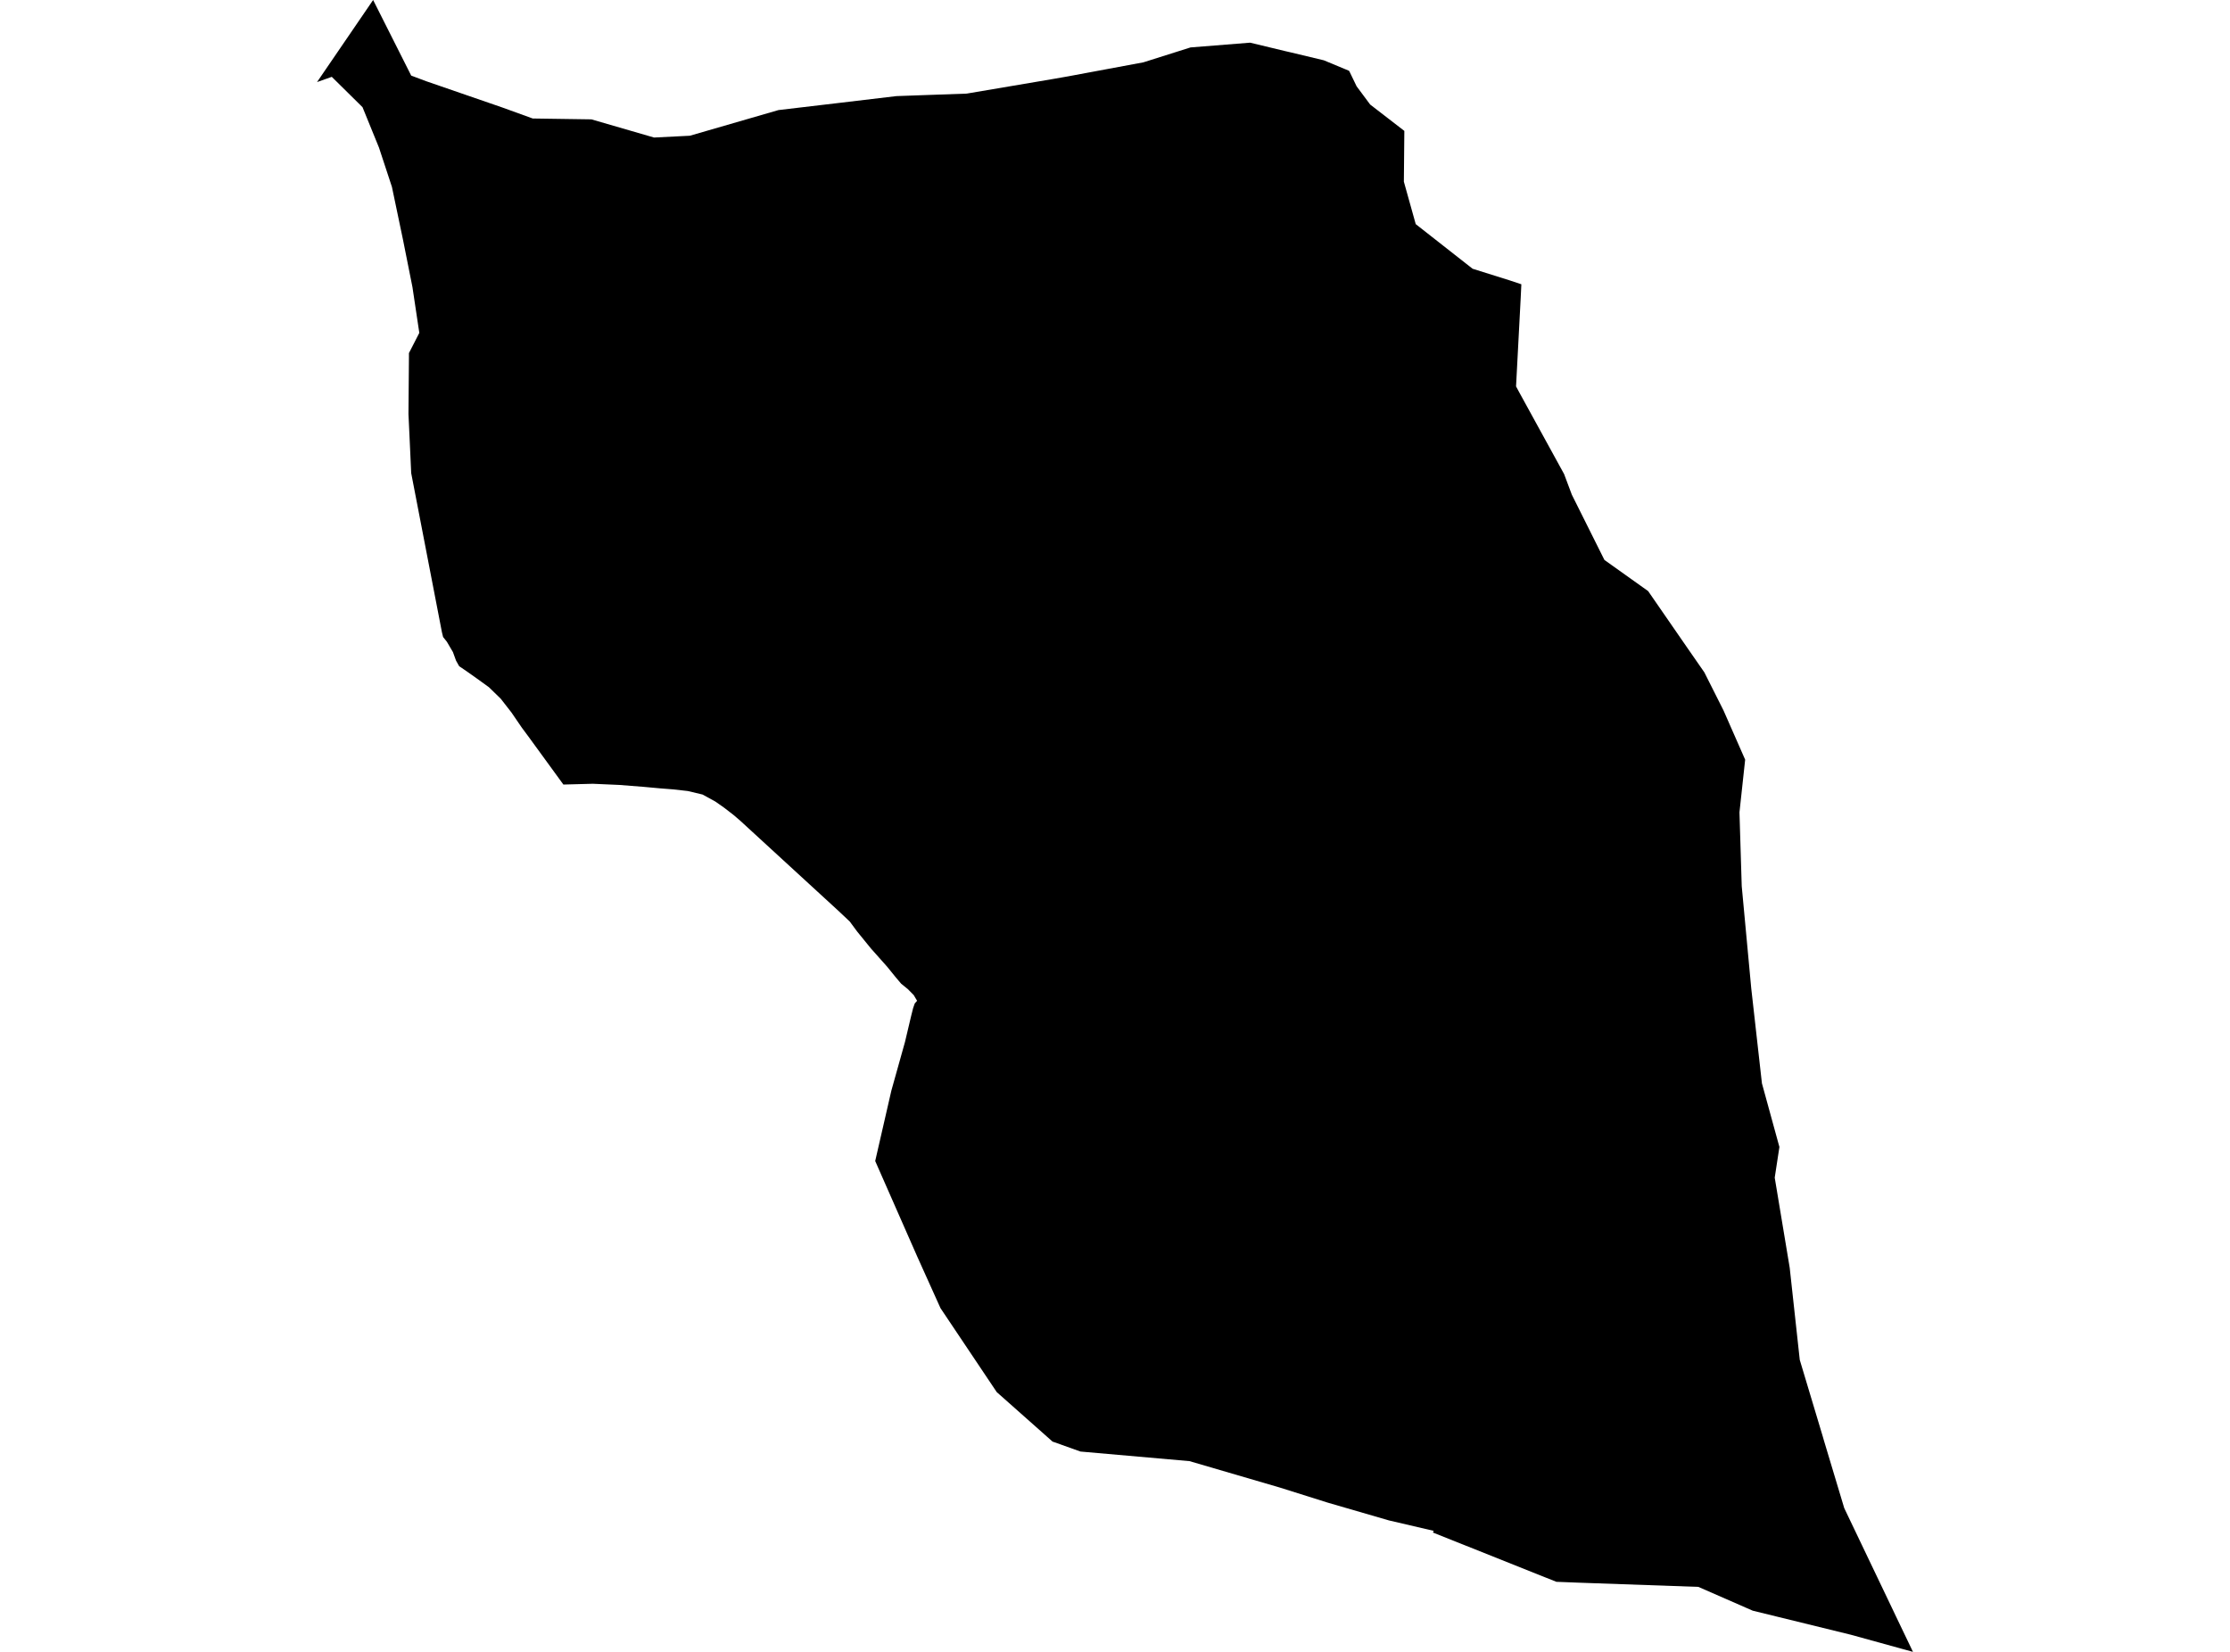 <?xml version='1.0'?>
<svg  baseProfile = 'tiny' width = '540' height = '400' stroke-linecap = 'round' stroke-linejoin = 'round' version='1.1' xmlns='http://www.w3.org/2000/svg'>
<path id='2816601001' title='2816601001'  d='M 325.839 16.793 326.689 17.152 326.822 17.417 326.916 17.606 328.503 20.893 331.79 25.313 340.064 31.698 339.95 43.995 342.822 54.272 356.593 65.077 365.622 67.91 368.399 68.836 368.248 72.028 367.115 93.563 367.795 94.829 378.751 114.796 380.621 119.783 388.517 135.594 399.096 143.131 408.767 157.129 412.715 162.815 417.344 172.014 422.595 183.953 421.216 196.704 421.764 214.574 424.068 239.32 426.656 262.328 430.888 277.743 429.754 285.166 433.381 306.985 435.818 329.294 441.41 347.92 441.693 348.902 446.586 365.185 458.09 389.251 459.204 391.594 462.888 399.282 463.228 400 448.153 395.844 424.427 390.026 411.261 384.264 382.264 383.244 377.41 383.055 376.881 383.037 346.978 371.098 347.185 370.701 336.342 368.17 321.514 363.863 309.934 360.217 288.04 353.813 261.632 351.49 255.341 349.242 254.888 349.091 241.362 337.096 227.743 316.77 222.132 304.321 211.932 281.143 215.842 264.104 219.148 252.298 220.602 246.158 221.112 244.118 221.509 242.985 222.076 242.342 221.263 240.963 219.828 239.509 218.222 238.205 216.862 236.6 214.841 234.106 210.893 229.667 207.53 225.53 205.773 223.15 202.883 220.43 179.195 198.687 177.627 197.346 175.379 195.608 173.226 194.097 170.128 192.397 166.557 191.547 163.025 191.15 159.889 190.904 155.752 190.527 149.972 190.073 143.549 189.79 136.427 189.979 128.172 178.645 126.34 176.17 123.847 172.524 121.259 169.2 118.387 166.404 115.403 164.25 112.947 162.512 111.19 161.322 110.434 159.981 109.679 157.903 108.205 155.391 107.299 154.257 107.015 153.105 99.573 114.569 99.157 105.502 98.911 100.269 99.025 86.536 99.025 85.497 99.289 84.987 99.969 83.665 101.537 80.604 99.875 69.516 97.57 57.974 94.907 45.261 91.771 35.74 87.785 25.955 80.342 18.607 76.772 19.872 90.354 0 99.573 18.305 103.2 19.665 121.542 25.993 129.004 28.694 143.209 28.902 158.378 33.303 167.048 32.869 188.508 26.654 202.751 24.973 217.051 23.273 222.831 23.065 234.071 22.668 254.945 19.136 258.609 18.494 276.876 15.093 288.286 11.485 302.718 10.333 311.445 12.43 312.597 12.694 320.569 14.602 325.839 16.793 Z' />
</svg>
